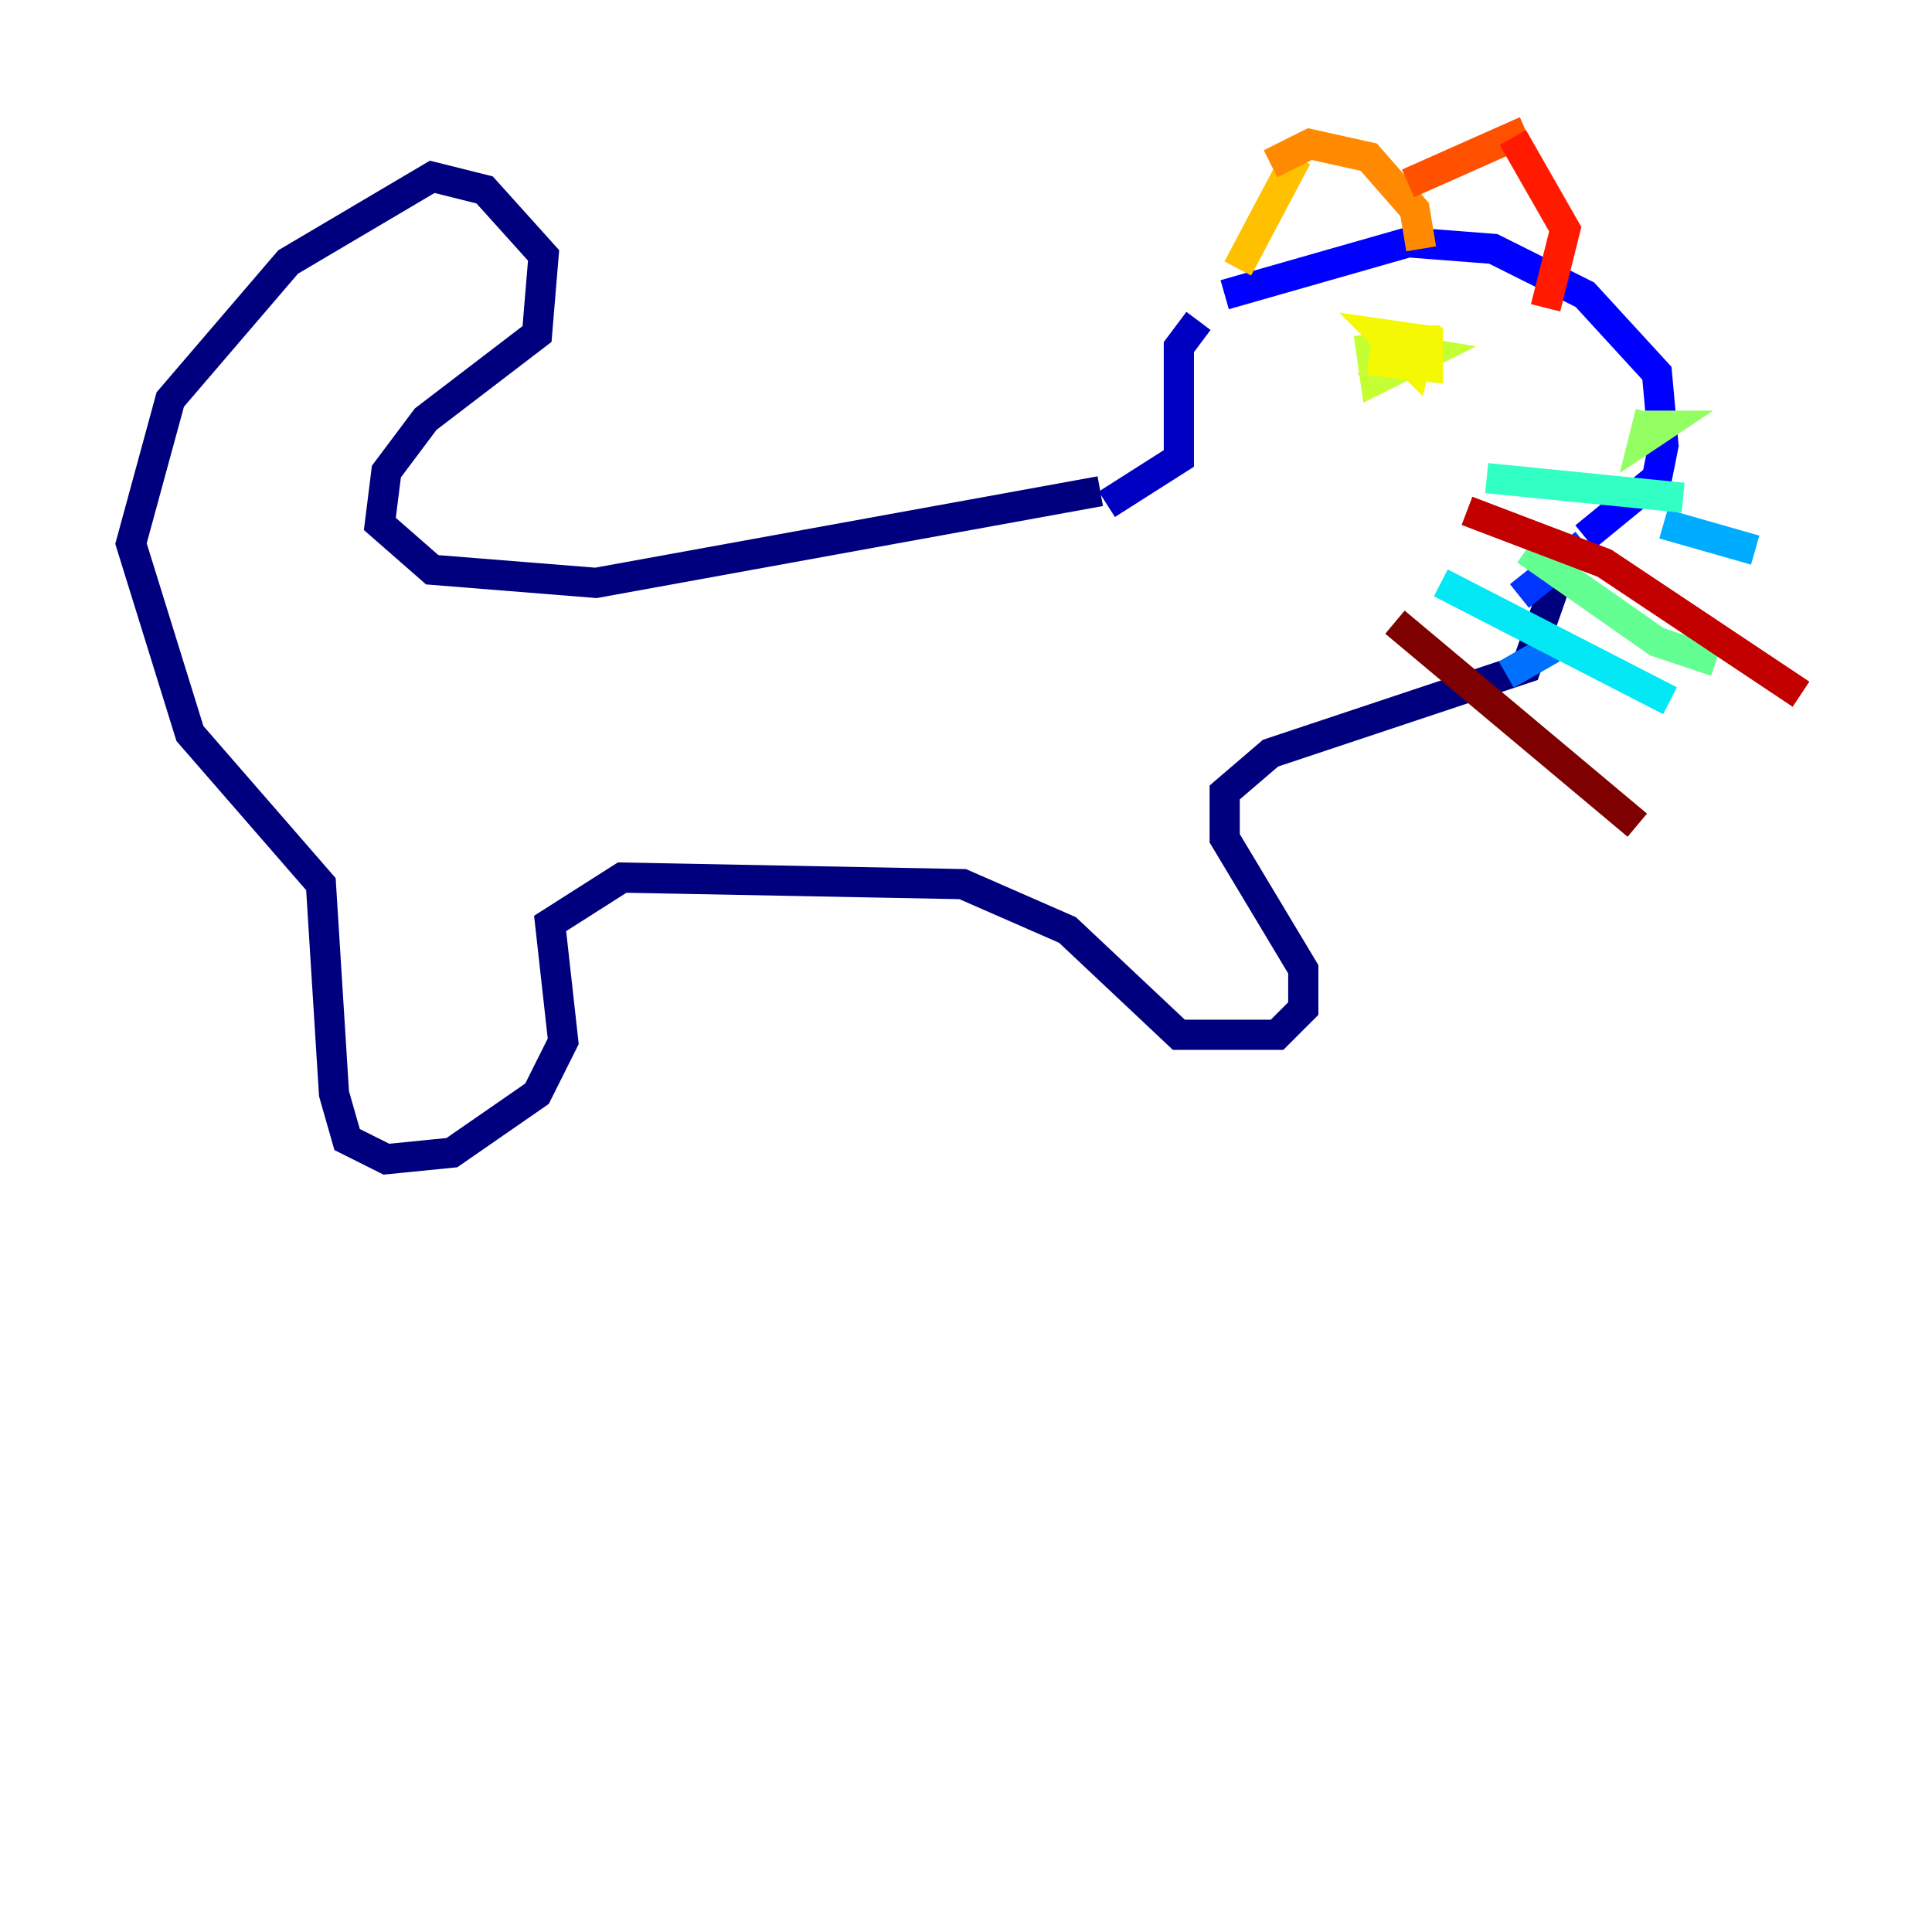 <?xml version="1.0" encoding="utf-8" ?>
<svg baseProfile="tiny" height="128" version="1.2" viewBox="0,0,128,128" width="128" xmlns="http://www.w3.org/2000/svg" xmlns:ev="http://www.w3.org/2001/xml-events" xmlns:xlink="http://www.w3.org/1999/xlink"><defs /><polyline fill="none" points="72.895,32.542 39.485,38.617 28.637,37.749 25.166,34.712 25.6,31.241 28.203,27.77 35.58,22.129 36.014,16.922 32.108,12.583 28.637,11.715 19.091,17.356 11.281,26.468 8.678,36.014 12.583,48.597 21.261,58.576 22.129,72.461 22.997,75.498 25.6,76.8 29.939,76.366 35.58,72.461 37.315,68.99 36.447,61.18 41.22,58.142 63.783,58.576 70.725,61.614 78.102,68.556 84.61,68.556 86.346,66.82 86.346,64.217 81.139,55.539 81.139,52.502 84.176,49.898 101.098,44.258 104.136,35.58" stroke="#00007f" stroke-width="2" /><polyline fill="none" points="73.329,33.41 78.102,30.373 78.102,22.997 79.403,21.261" stroke="#0000c3" stroke-width="2" /><polyline fill="none" points="81.139,19.525 93.288,16.054 98.929,16.488 105.003,19.525 109.776,24.732 110.21,29.505 109.776,31.675 105.003,35.58" stroke="#0000ff" stroke-width="2" /><polyline fill="none" points="105.003,36.014 100.664,39.485" stroke="#0034ff" stroke-width="2" /><polyline fill="none" points="102.834,42.956 99.797,44.691" stroke="#0070ff" stroke-width="2" /><polyline fill="none" points="110.21,34.712 116.285,36.447" stroke="#00acff" stroke-width="2" /><polyline fill="none" points="95.458,38.617 110.644,46.427" stroke="#02e8f4" stroke-width="2" /><polyline fill="none" points="98.495,31.675 111.512,32.976" stroke="#32ffc3" stroke-width="2" /><polyline fill="none" points="101.098,36.447 109.776,42.522 113.681,43.824" stroke="#63ff93" stroke-width="2" /><polyline fill="none" points="109.342,27.336 108.909,29.071 110.21,28.203 108.909,28.203" stroke="#93ff63" stroke-width="2" /><polyline fill="none" points="90.685,22.129 91.119,25.166 94.59,23.43 91.986,22.997 91.552,23.864 93.288,23.864" stroke="#c3ff32" stroke-width="2" /><polyline fill="none" points="92.42,22.563 94.156,22.563 93.722,24.298 91.552,22.129 94.59,22.563 94.59,24.298 90.685,23.864" stroke="#f4f802" stroke-width="2" /><polyline fill="none" points="85.912,10.414 82.007,17.79" stroke="#ffc000" stroke-width="2" /><polyline fill="none" points="84.176,10.848 86.78,9.546 90.685,10.414 93.722,13.885 94.156,16.488" stroke="#ff8900" stroke-width="2" /><polyline fill="none" points="93.288,12.149 101.098,8.678" stroke="#ff5100" stroke-width="2" /><polyline fill="none" points="100.231,9.112 103.702,15.186 102.4,20.393" stroke="#ff1a00" stroke-width="2" /><polyline fill="none" points="97.193,33.844 106.305,37.315 119.322,45.993" stroke="#c30000" stroke-width="2" /><polyline fill="none" points="92.42,41.22 108.475,54.671" stroke="#7f0000" stroke-width="2" /></svg>